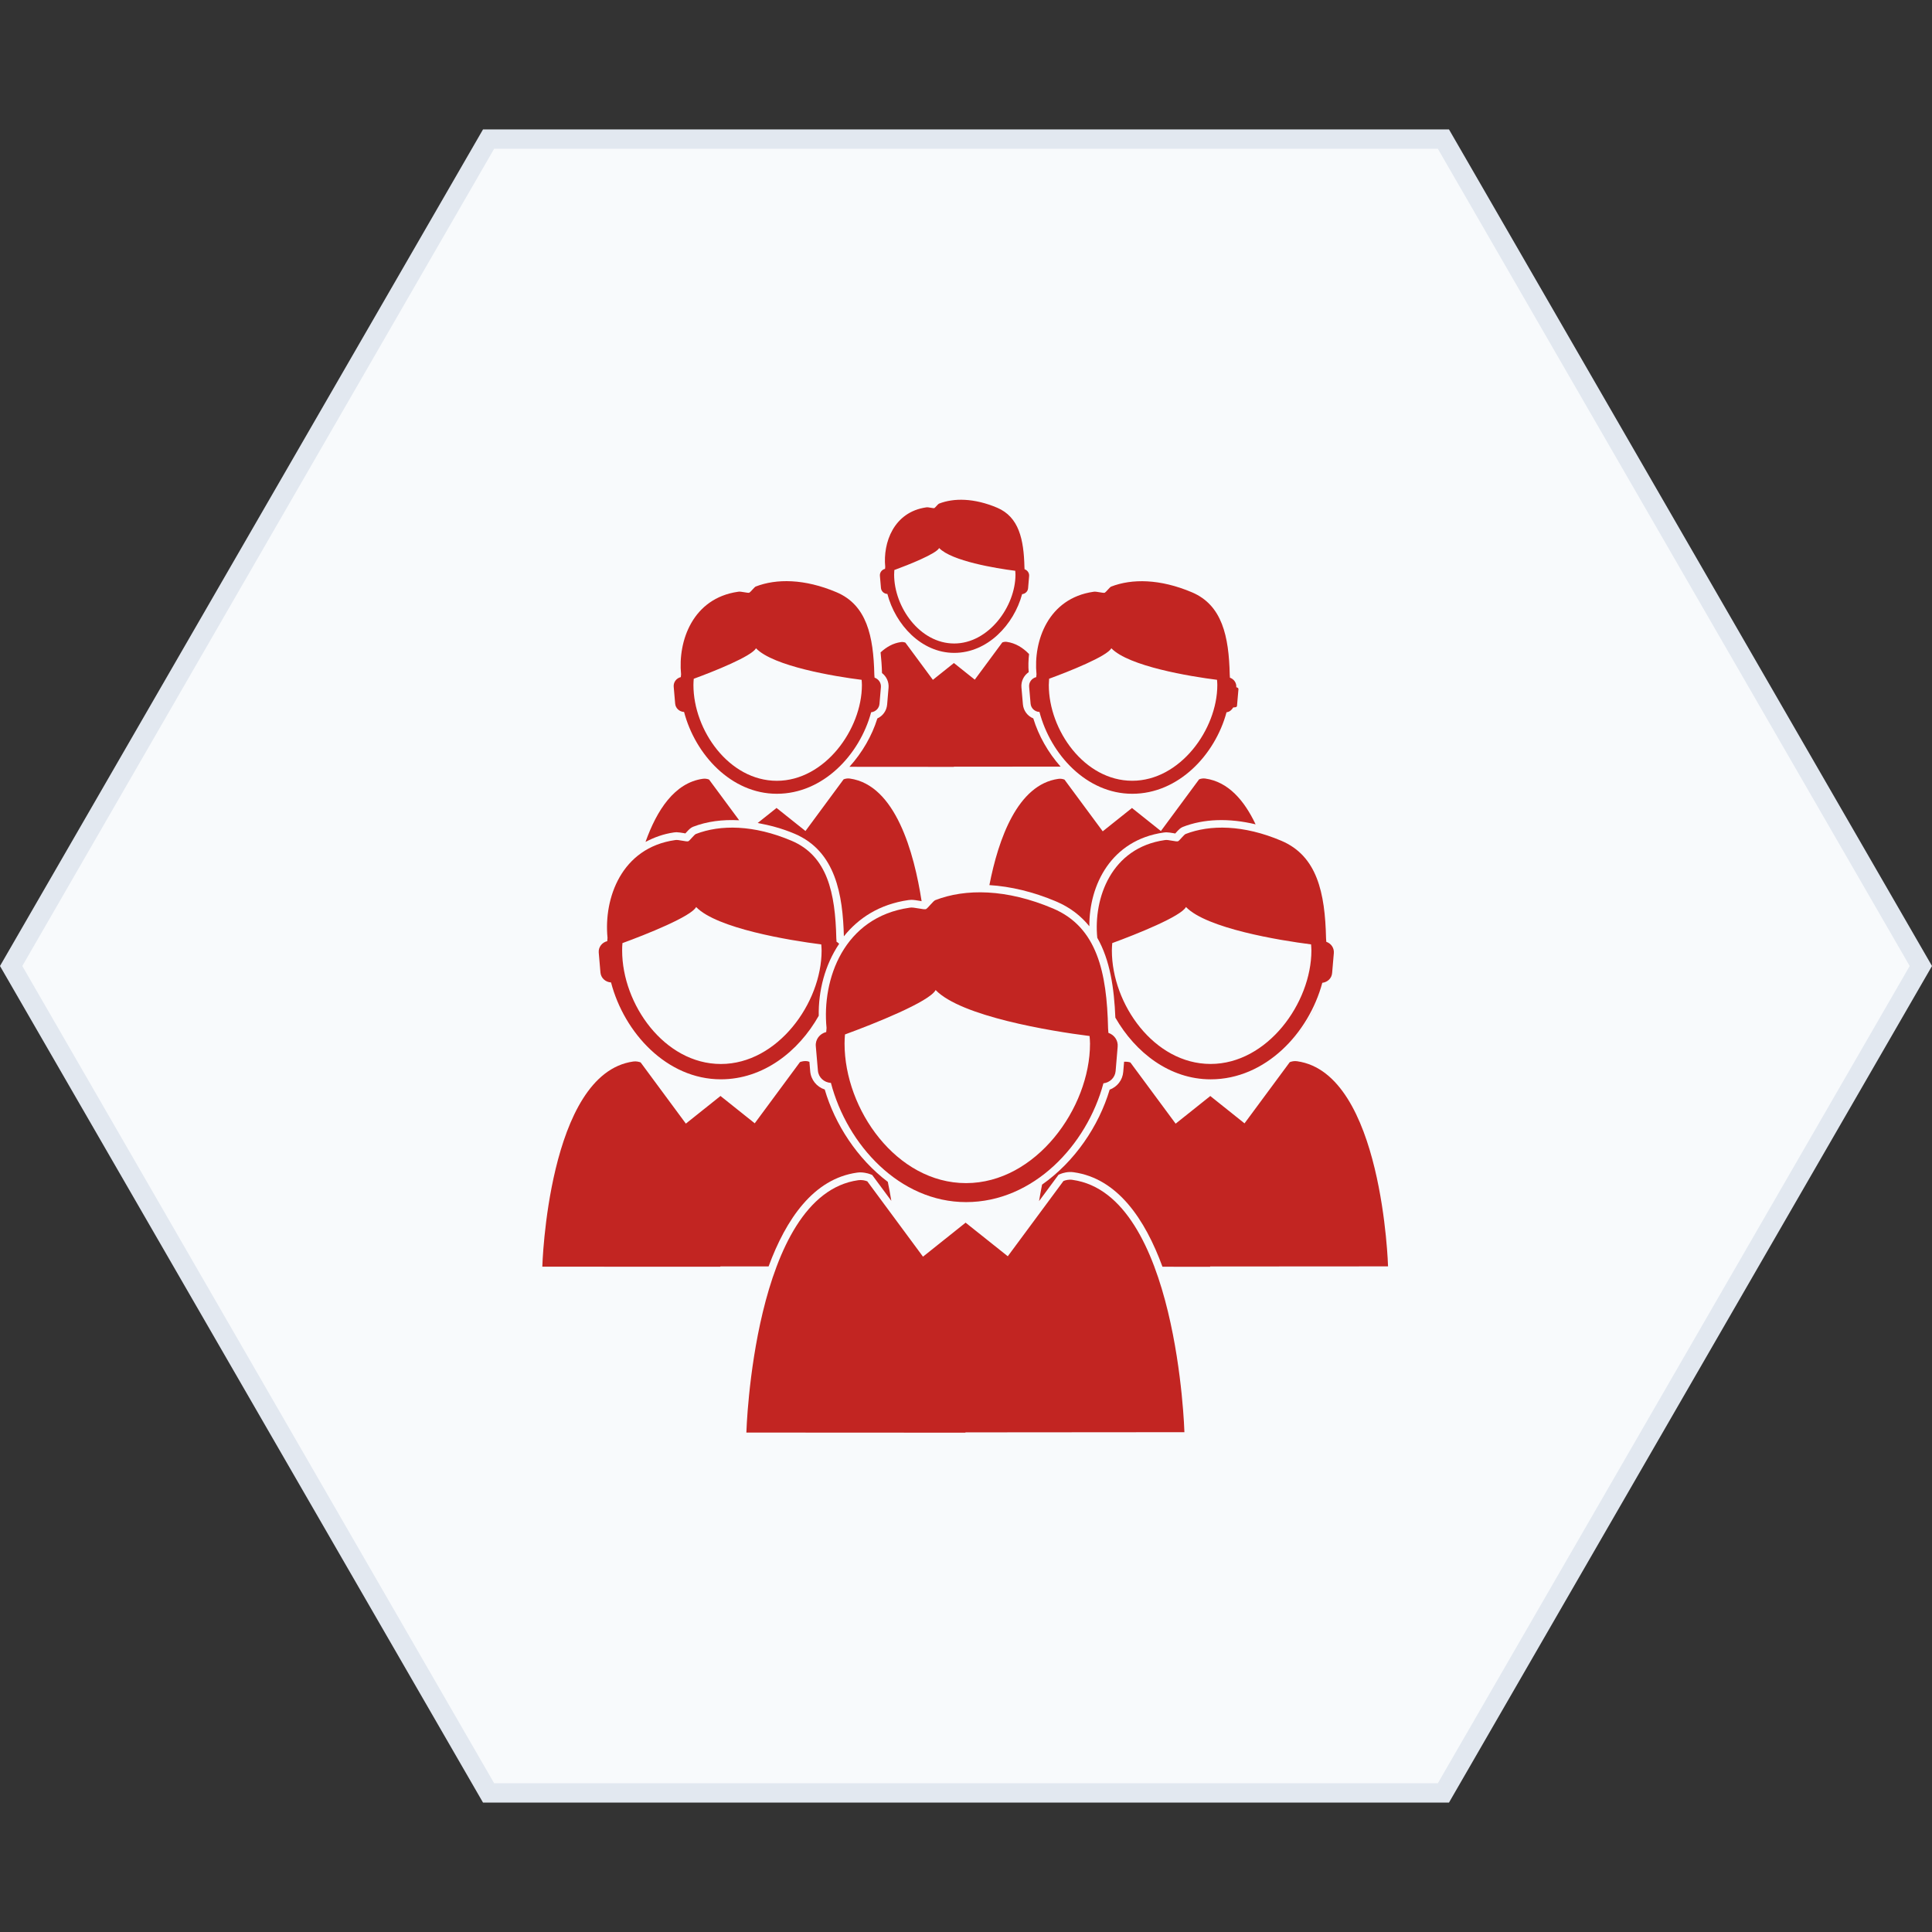 <svg width="100" height="100" viewBox="0 0 100 100" fill="none" xmlns="http://www.w3.org/2000/svg">
<rect x="0" y="0" width="100" height="100" fill="#333333" stroke="none"/>
<path d="M25.289 92.801L0.577 50L25.289 7.199H74.711L99.423 50L74.711 92.801H25.289Z" fill="#F8FAFC" stroke="#E2E8F0"/>
<rect width="56" height="56" transform="translate(22 22)" fill="#F8FAFC"/>
<path d="M68.649 48.748C68.644 48.686 68.642 48.624 68.636 48.564C68.584 46.207 68.173 44.302 66.319 43.517C64.36 42.687 62.633 42.676 61.367 43.168C61.284 43.201 61.068 43.486 60.985 43.539C60.901 43.591 60.456 43.443 60.289 43.483C57.51 43.88 56.592 46.498 56.795 48.54C57.459 49.699 57.669 51.161 57.731 52.673C58.766 54.479 60.544 55.866 62.665 55.866C65.499 55.866 67.743 53.474 68.442 50.87C68.709 50.84 68.931 50.638 68.951 50.36L69.039 49.331C69.061 49.062 68.893 48.831 68.649 48.748ZM62.66 55.07C59.736 55.07 57.55 51.972 57.55 49.199C57.55 49.069 57.561 48.941 57.57 48.814C58.789 48.368 61.13 47.436 61.386 46.946C62.45 48.051 66.209 48.672 67.861 48.881C67.868 48.986 67.878 49.093 67.878 49.199C67.875 51.915 65.597 55.07 62.66 55.07Z" fill="#C22522"/>
<path d="M30.991 49.308L31.079 50.337C31.105 50.626 31.343 50.835 31.627 50.851C32.31 53.461 34.516 55.865 37.311 55.865C39.504 55.865 41.333 54.428 42.378 52.576C42.355 51.281 42.696 49.951 43.435 48.85C43.389 48.817 43.355 48.768 43.3 48.748C43.295 48.686 43.293 48.624 43.287 48.564C43.234 46.207 42.824 44.302 40.97 43.517C39.011 42.687 37.284 42.676 36.018 43.168C35.935 43.201 35.72 43.486 35.636 43.539C35.551 43.591 35.107 43.443 34.94 43.483C32.16 43.88 31.243 46.5 31.445 48.541C31.439 48.599 31.436 48.656 31.431 48.714C31.159 48.779 30.966 49.026 30.991 49.308ZM32.218 48.815C33.436 48.37 35.778 47.438 36.032 46.947C37.096 48.053 40.857 48.674 42.508 48.882C42.516 48.987 42.526 49.094 42.526 49.201C42.526 51.915 40.248 55.072 37.313 55.072C34.387 55.072 32.202 51.974 32.202 49.201C32.199 49.069 32.208 48.941 32.218 48.815Z" fill="#C22522"/>
<path d="M45.931 30.743C46.346 32.331 47.688 33.793 49.389 33.793C51.114 33.793 52.475 32.337 52.904 30.754C53.068 30.735 53.202 30.613 53.214 30.444L53.267 29.818C53.283 29.654 53.176 29.514 53.031 29.463C53.028 29.426 53.028 29.388 53.025 29.351C52.991 27.918 52.741 26.76 51.614 26.28C50.421 25.776 49.371 25.768 48.6 26.069C48.549 26.089 48.419 26.263 48.368 26.295C48.317 26.327 48.046 26.238 47.944 26.261C46.254 26.502 45.697 28.095 45.819 29.338C45.815 29.372 45.813 29.409 45.81 29.444C45.646 29.483 45.529 29.633 45.544 29.805L45.598 30.431C45.612 30.608 45.759 30.735 45.931 30.743ZM46.291 29.504C47.031 29.233 48.455 28.666 48.611 28.367C49.258 29.039 51.545 29.418 52.55 29.544C52.555 29.609 52.561 29.673 52.561 29.738C52.561 31.388 51.174 33.307 49.389 33.307C47.608 33.307 46.28 31.423 46.28 29.738C46.28 29.659 46.284 29.582 46.291 29.504Z" fill="#C22522"/>
<path d="M38.203 30.629C35.855 30.963 35.081 33.175 35.252 34.902C35.247 34.95 35.244 34.999 35.239 35.047C35.011 35.102 34.849 35.309 34.871 35.548L34.946 36.418C34.967 36.663 35.169 36.84 35.408 36.851C35.986 39.056 37.848 41.086 40.21 41.086C42.604 41.086 44.497 39.065 45.09 36.867C45.315 36.842 45.501 36.67 45.522 36.435L45.595 35.568C45.614 35.34 45.471 35.145 45.267 35.074C45.262 35.023 45.262 34.97 45.255 34.918C45.211 32.927 44.864 31.318 43.298 30.654C41.643 29.953 40.184 29.944 39.116 30.359C39.046 30.388 38.864 30.629 38.792 30.673C38.721 30.718 38.346 30.593 38.203 30.629ZM39.129 33.554C40.027 34.488 43.203 35.013 44.598 35.188C44.604 35.278 44.612 35.367 44.612 35.458C44.612 37.749 42.688 40.414 40.208 40.414C37.736 40.414 35.892 37.797 35.892 35.458C35.892 35.348 35.9 35.239 35.908 35.133C36.937 34.757 38.913 33.967 39.129 33.554Z" fill="#C22522"/>
<path d="M53.803 36.851C54.382 39.056 56.243 41.086 58.605 41.086C61.001 41.086 62.893 39.065 63.485 36.867C63.642 36.85 63.753 36.748 63.83 36.619L63.947 36.606C63.974 36.603 64.022 36.585 64.027 36.537L64.102 35.671C64.105 35.612 64.046 35.59 64.04 35.588L63.99 35.571C64.009 35.343 63.866 35.149 63.661 35.077C63.657 35.026 63.657 34.973 63.651 34.921C63.606 32.93 63.259 31.321 61.694 30.657C60.039 29.956 58.58 29.947 57.511 30.363C57.441 30.391 57.26 30.632 57.188 30.676C57.118 30.719 56.744 30.597 56.6 30.63C54.253 30.965 53.479 33.177 53.649 34.903C53.644 34.951 53.641 35.001 53.635 35.048C53.407 35.104 53.246 35.311 53.268 35.55L53.343 36.42C53.364 36.662 53.565 36.842 53.803 36.851ZM54.302 35.131C55.331 34.755 57.309 33.967 57.522 33.553C58.419 34.486 61.596 35.012 62.993 35.187C63 35.276 63.008 35.365 63.008 35.456C63.008 37.748 61.084 40.412 58.604 40.412C56.13 40.412 54.286 37.796 54.286 35.456C54.291 35.348 54.296 35.238 54.302 35.131Z" fill="#C22522"/>
<path d="M45.412 37.186C45.136 38.079 44.631 38.955 43.967 39.689L49.374 39.693V39.683L54.896 39.68C54.248 38.949 53.754 38.074 53.483 37.184C53.185 37.063 52.974 36.787 52.945 36.453L52.87 35.583C52.842 35.263 52.991 34.965 53.246 34.79C53.217 34.484 53.23 34.169 53.264 33.854C52.942 33.522 52.566 33.288 52.112 33.223C52.023 33.209 51.935 33.229 51.878 33.253L50.454 35.179L49.373 34.317L49.366 34.322V34.327L49.365 34.325L48.286 35.188L46.863 33.263C46.805 33.24 46.718 33.22 46.63 33.234C46.222 33.291 45.88 33.491 45.579 33.768C45.617 34.123 45.643 34.481 45.652 34.836C45.885 35.015 46.017 35.301 45.991 35.602L45.918 36.469C45.889 36.791 45.694 37.057 45.412 37.186Z" fill="#C22522"/>
<path d="M68.33 51.572C67.913 52.638 67.225 53.633 66.346 54.369C67.236 53.624 67.924 52.624 68.33 51.572Z" fill="#C22522"/>
<path d="M35.389 43.121C35.419 43.126 35.448 43.133 35.475 43.138C35.486 43.125 35.497 43.112 35.51 43.098C35.652 42.942 35.744 42.844 35.87 42.795C36.587 42.516 37.397 42.41 38.259 42.457L36.701 40.35C36.622 40.318 36.501 40.291 36.378 40.31C34.917 40.516 33.997 41.932 33.412 43.577C33.844 43.351 34.319 43.168 34.881 43.087L35.01 43.075C35.115 43.078 35.257 43.099 35.389 43.121Z" fill="#C22522"/>
<path d="M42.226 54.149L42.335 55.416C42.365 55.774 42.66 56.033 43.008 56.05C43.849 59.26 46.563 62.221 50.003 62.221C53.493 62.221 56.252 59.275 57.113 56.072C57.441 56.035 57.712 55.785 57.744 55.443L57.85 54.178C57.881 53.848 57.672 53.563 57.371 53.461C57.365 53.386 57.363 53.308 57.354 53.234C57.291 50.333 56.787 47.989 54.501 47.022C52.091 46.001 49.967 45.987 48.409 46.592C48.307 46.632 48.043 46.984 47.939 47.049C47.836 47.113 47.289 46.933 47.082 46.982C43.663 47.47 42.534 50.693 42.782 53.206C42.776 53.277 42.769 53.347 42.765 53.418C42.432 53.5 42.194 53.801 42.226 54.149ZM43.736 53.543C45.233 52.995 48.116 51.848 48.428 51.244C49.739 52.605 54.366 53.369 56.396 53.624C56.406 53.754 56.419 53.885 56.419 54.016C56.419 57.357 53.616 61.238 50.003 61.238C46.402 61.238 43.714 57.425 43.714 54.016C43.712 53.856 43.725 53.7 43.736 53.543Z" fill="#C22522"/>
<path d="M41.691 43.013L40.191 41.817L40.181 41.825V41.833L40.18 41.831L39.218 42.598C39.842 42.714 40.477 42.878 41.123 43.152C43.263 44.058 43.623 46.334 43.679 48.463C44.437 47.517 45.523 46.802 47.023 46.587L47.168 46.575C47.294 46.575 47.463 46.602 47.621 46.63C47.649 46.635 47.675 46.64 47.702 46.645C47.312 44.12 46.35 40.631 43.989 40.298C43.865 40.279 43.744 40.306 43.664 40.339L41.691 43.013Z" fill="#C22522"/>
<path d="M62.388 40.298C62.264 40.279 62.144 40.306 62.065 40.339L60.088 43.015L58.588 41.819L58.578 41.827V41.835L58.577 41.833L57.077 43.029L55.098 40.353C55.02 40.322 54.899 40.294 54.777 40.314C52.673 40.61 51.677 43.418 51.211 45.813C52.311 45.88 53.48 46.159 54.66 46.657C55.398 46.969 55.954 47.412 56.385 47.944C56.371 45.81 57.507 43.481 60.235 43.091L60.364 43.08C60.467 43.08 60.611 43.102 60.744 43.126C60.775 43.131 60.803 43.138 60.83 43.142C60.842 43.13 60.854 43.117 60.865 43.102C61.006 42.946 61.098 42.849 61.225 42.8C62.313 42.376 63.619 42.338 64.99 42.668C64.403 41.428 63.573 40.465 62.388 40.298Z" fill="#C22522"/>
<path d="M49.973 74.139L61.305 74.13C61.305 74.13 60.959 61.836 55.516 61.07C55.336 61.039 55.157 61.082 55.044 61.129L52.163 65.024L49.976 63.282L49.964 63.291V63.304L49.96 63.301L47.774 65.045L44.892 61.146C44.778 61.1 44.601 61.06 44.421 61.087C38.977 61.852 38.632 74.149 38.632 74.149L49.971 74.155L49.973 74.139Z" fill="#C22522"/>
<path d="M62.636 65.553L71.845 65.547C71.845 65.547 71.565 55.556 67.141 54.93C66.994 54.907 66.851 54.939 66.758 54.977L64.416 58.145L62.64 56.726L62.629 56.736V56.747L62.627 56.744L60.851 58.161L58.51 54.995C58.43 54.962 58.306 54.949 58.183 54.955L58.139 55.478C58.105 55.904 57.828 56.255 57.436 56.401C56.876 58.278 55.632 60.125 53.937 61.316C53.878 61.608 53.829 61.891 53.781 62.169L54.792 60.802L54.895 60.761C55.009 60.714 55.283 60.63 55.578 60.676C57.846 60.996 59.268 63.108 60.169 65.566L62.638 65.569L62.636 65.553Z" fill="#C22522"/>
<path d="M28.07 65.563L37.286 65.566V65.55H39.782C40.684 63.105 42.105 61.009 44.365 60.694C44.633 60.654 44.926 60.729 45.039 60.775L45.144 60.816L46.135 62.156C46.082 61.836 46.023 61.509 45.953 61.173C44.378 59.979 43.218 58.203 42.688 56.392C42.274 56.258 41.975 55.895 41.936 55.449L41.895 54.959C41.858 54.952 41.828 54.935 41.79 54.928C41.643 54.904 41.5 54.938 41.406 54.974L39.065 58.142L37.289 56.725L37.278 56.734V56.744L37.276 56.741L35.5 58.158L33.159 54.99C33.065 54.955 32.922 54.922 32.775 54.944C28.351 55.569 28.07 65.563 28.07 65.563Z" fill="#C22522"/>
</svg>
